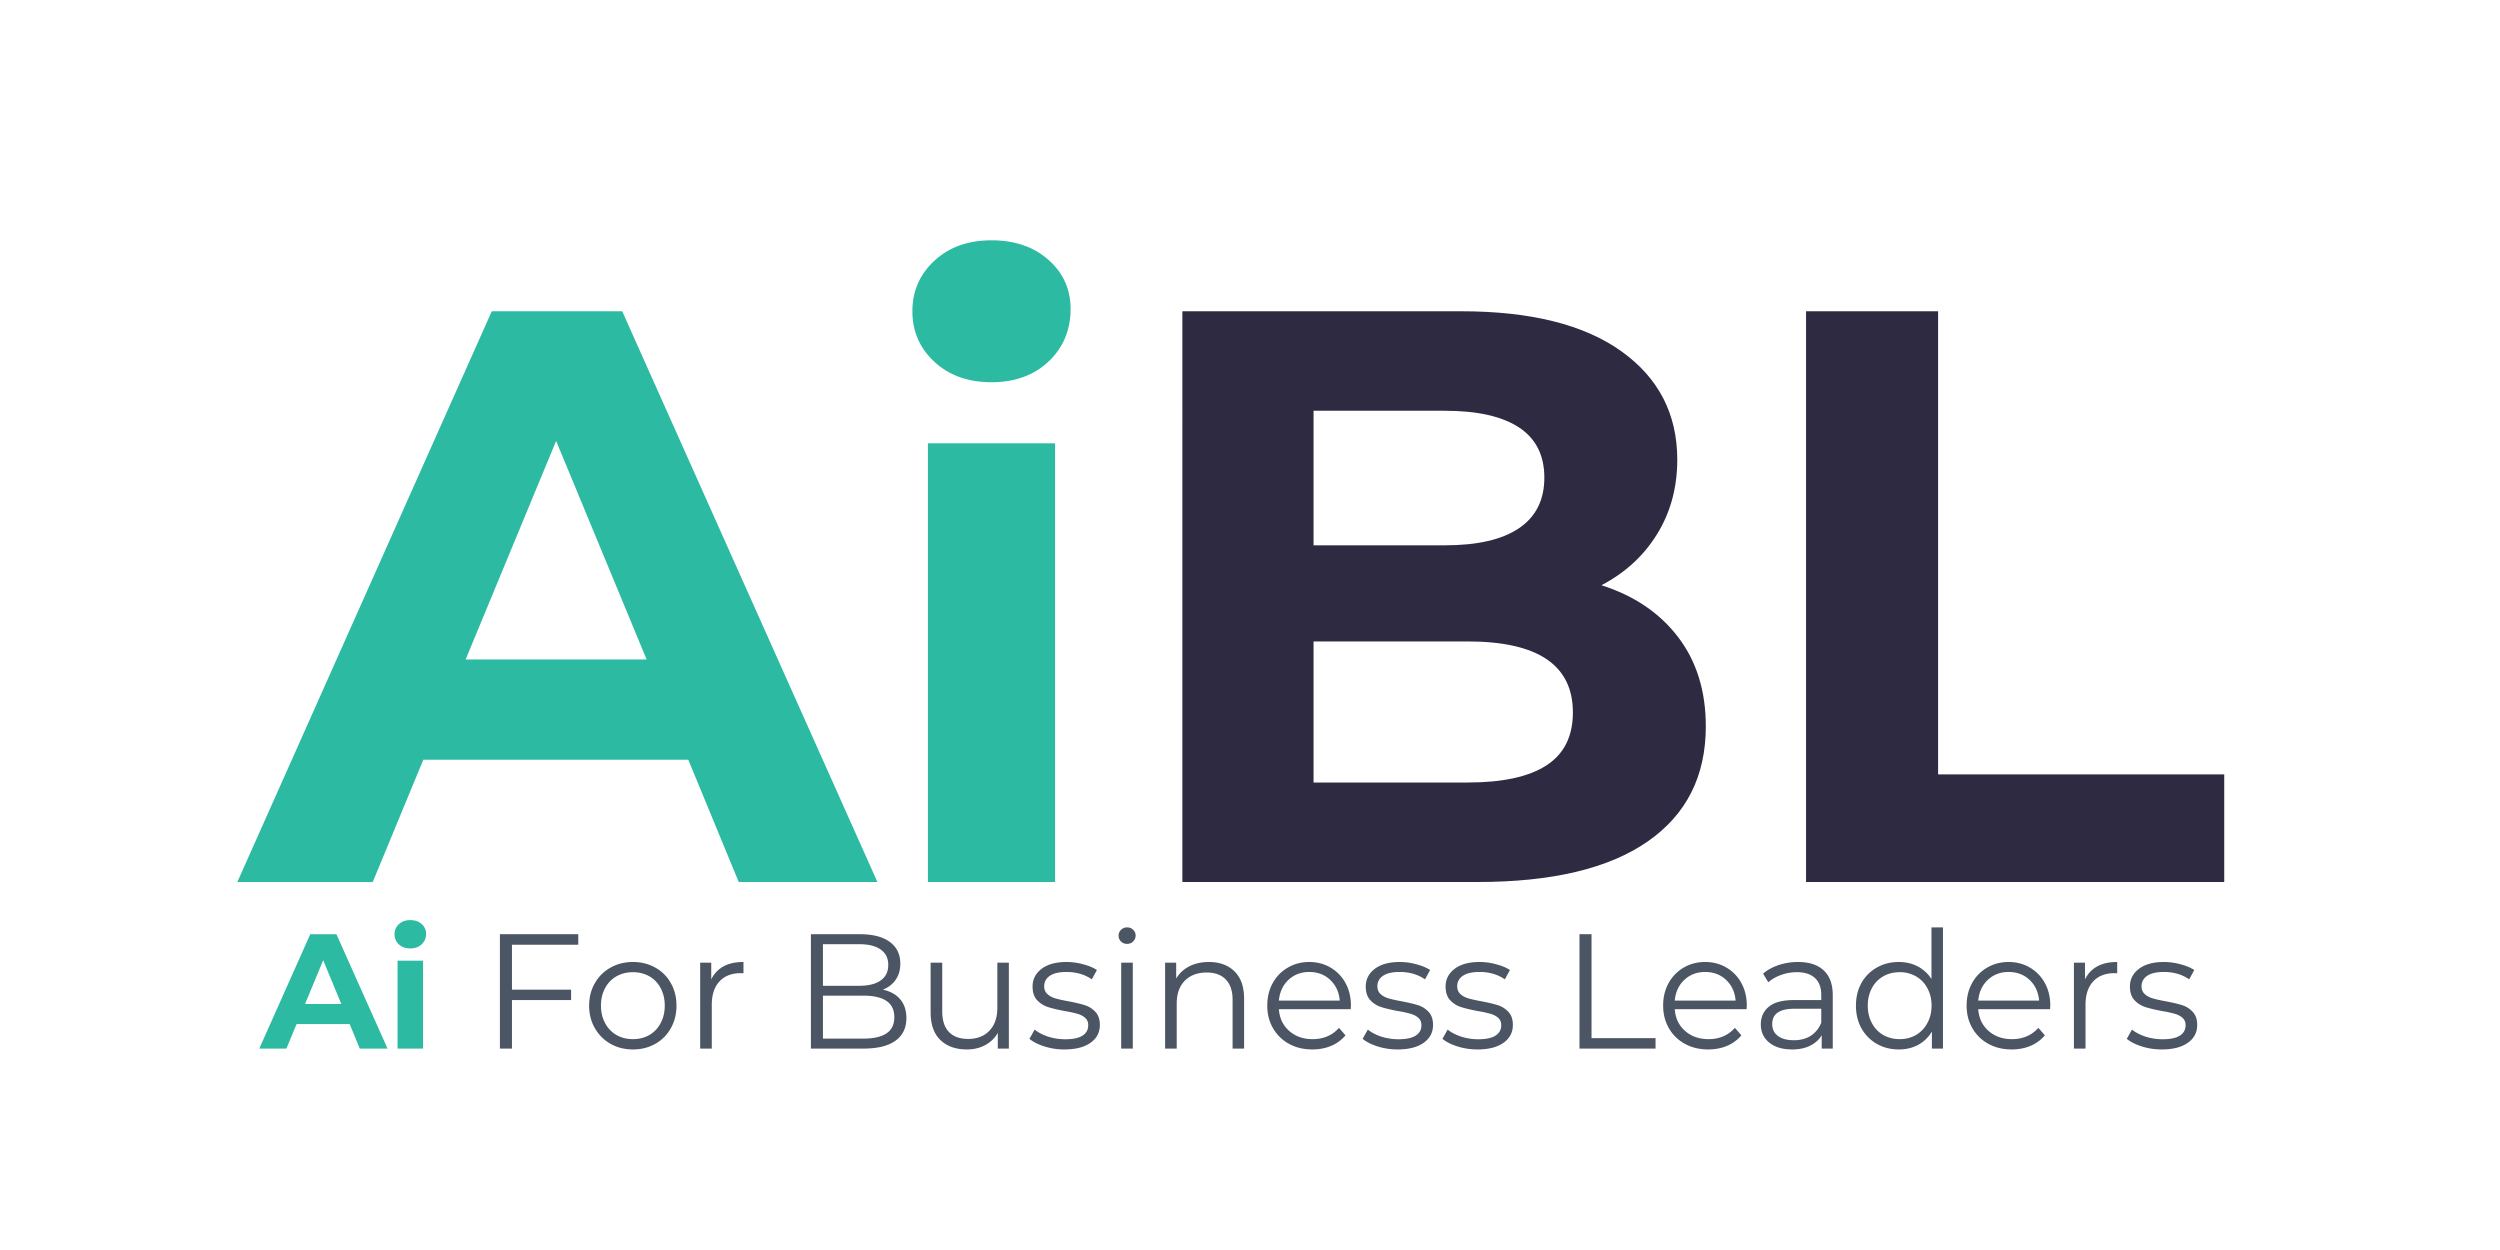 <svg xmlns="http://www.w3.org/2000/svg" width="480" height="240" preserveAspectRatio="xMidYMid" viewBox="0 0 360 180"><path fill="#fff" d="M0 0h360v180H0z"/><path fill="#fff" d="M0 0h360v180H0z"/><path fill="#2cbaa3" d="M99.113 109.4H60.957l-7.281 17.61h-19.5l36.64-82.188h18.782l36.75 82.187h-19.97zm-6-14.437-13.031-31.47-13.031 31.47zm40.506-31.125h18.312v63.171H133.62zm9.156-8.797q-5.05.002-8.219-2.938-3.174-2.935-3.172-7.281-.002-4.341 3.172-7.281 3.169-2.937 8.219-2.938 5.043.002 8.219 2.828c2.113 1.875 3.172 4.227 3.172 7.047 0 3.055-1.06 5.578-3.172 7.578q-3.175 2.987-8.22 2.985m0 0"/><path fill="#2d2a42" d="M230.605 84.275q7.045 2.239 11.032 7.453c2.664 3.48 4 7.766 4 12.86 0 7.199-2.805 12.734-8.407 16.609q-8.39 5.812-24.468 5.812h-42.5V44.822h40.14q15.029 0 23.078 5.766 8.047 5.753 8.047 15.609 0 5.989-2.89 10.687-2.876 4.689-8.032 7.391M189.152 59.15v19.375h18.907c4.695 0 8.257-.82 10.687-2.469q3.64-2.465 3.64-7.281 0-4.81-3.64-7.219c-2.43-1.601-5.992-2.406-10.687-2.406zm22.203 53.531q7.5.001 11.313-2.453 3.827-2.466 3.828-7.64 0-10.22-15.14-10.22h-22.204v20.313zm48.717-67.859h19.015v66.687h41.203v15.5h-60.218Zm0 0"/><path fill="#2cbaa3" d="M50.351 147.464h-7.64l-1.47 3.531h-3.905l7.343-16.468h3.766l7.36 16.468h-4zm-1.203-2.89-2.61-6.297-2.609 6.297Zm8.101-6.234h3.672v12.655h-3.672Zm1.828-1.766q-1.002 0-1.64-.579a1.93 1.93 0 0 1-.626-1.468q-.001-.856.625-1.438.64-.593 1.64-.594 1.015 0 1.641.563.64.563.641 1.406-.001.924-.64 1.516-.628.596-1.641.594m0 0"/><path fill="#4b5563" d="M73.722 136.042v6.469h8.516v1.5h-8.516v6.984h-1.734v-16.468h11.281v1.515zm17.426 15.078q-1.8 0-3.234-.812-1.425-.81-2.25-2.25c-.555-.957-.828-2.04-.828-3.25 0-1.207.273-2.285.828-3.234a5.86 5.86 0 0 1 2.25-2.235q1.435-.81 3.234-.812c1.188 0 2.258.273 3.219.812a5.64 5.64 0 0 1 2.234 2.235q.812 1.423.813 3.234c0 1.21-.274 2.293-.813 3.25a5.7 5.7 0 0 1-2.234 2.25c-.961.543-2.031.812-3.219.812m0-1.484c.875 0 1.66-.195 2.36-.594a4.2 4.2 0 0 0 1.625-1.718q.592-1.11.593-2.516-.001-1.405-.593-2.516a4.1 4.1 0 0 0-1.625-1.703q-1.049-.593-2.36-.594-1.332.001-2.375.594a4.2 4.2 0 0 0-1.64 1.703c-.399.742-.594 1.578-.594 2.516s.195 1.777.594 2.516a4.25 4.25 0 0 0 1.64 1.718c.695.399 1.488.594 2.375.594m11.271-8.594a4.14 4.14 0 0 1 1.75-1.875q1.17-.64 2.89-.64v1.625l-.406-.016q-1.956 0-3.062 1.203-1.095 1.19-1.094 3.36v6.296h-1.672V138.62h1.594zm24.711 1.469q1.621.346 2.5 1.39.89 1.05.89 2.704-.002 2.111-1.562 3.25-1.565 1.14-4.625 1.14h-7.563v-16.468h7.094q2.748 0 4.265 1.109 1.514 1.111 1.516 3.125c0 .918-.227 1.695-.672 2.328-.437.637-1.055 1.11-1.844 1.422m-8.626-6.547v5.985h5.25c1.32 0 2.344-.254 3.063-.766q1.092-.763 1.094-2.234c0-.97-.368-1.708-1.094-2.22-.719-.507-1.742-.765-3.063-.765zm5.813 13.594q2.203 0 3.328-.75 1.139-.75 1.14-2.344-.002-3.094-4.468-3.094h-5.813v6.188zm20.96-10.938v12.375h-1.594v-2.25a4.57 4.57 0 0 1-1.812 1.75q-1.161.626-2.625.625c-1.617 0-2.89-.453-3.828-1.359q-1.406-1.358-1.406-3.969v-7.172h1.671v7.016c0 1.305.32 2.293.97 2.969q.967 1.001 2.75 1 1.951 0 3.077-1.188 1.138-1.185 1.14-3.297v-6.5zm7.993 12.5c-1 0-1.961-.144-2.875-.437q-1.377-.436-2.156-1.094l.75-1.328q.78.628 1.953 1.016 1.17.375 2.453.375 1.686.001 2.5-.532.81-.528.812-1.484 0-.685-.453-1.078-.44-.389-1.125-.578a17 17 0 0 0-1.812-.39q-1.501-.281-2.422-.579a3.64 3.64 0 0 1-1.563-1c-.43-.469-.64-1.117-.64-1.953q-.001-1.547 1.28-2.531c.864-.664 2.067-1 3.61-1q1.202 0 2.39.328 1.202.314 1.985.828l-.734 1.344c-1.024-.707-2.234-1.063-3.64-1.063q-1.613 0-2.423.563-.796.563-.796 1.484c0 .469.148.844.453 1.125q.45.423 1.14.625.685.205 1.875.422 1.484.281 2.375.562a3.4 3.4 0 0 1 1.532.97q.639.672.64 1.874 0 1.629-1.36 2.578-1.347.954-3.75.953m8.184-12.5h1.671v12.375h-1.671Zm.843-2.703q-.515.001-.875-.343a1.17 1.17 0 0 1-.343-.844q-.001-.481.343-.828.36-.36.875-.36.529.002.875.344.36.344.36.813 0 .515-.36.875-.346.344-.875.343m11.777 2.61q2.326 0 3.703 1.359c.914.898 1.375 2.21 1.375 3.938v7.171h-1.656v-7q0-1.935-.969-2.937-.97-1.015-2.75-1.016c-1.336 0-2.39.399-3.172 1.188q-1.158 1.189-1.156 3.281v6.484h-1.672V138.62h1.594v2.282a4.7 4.7 0 0 1 1.89-1.75c.813-.414 1.75-.625 2.813-.625m20.431 6.797h-10.344q.139 1.939 1.484 3.125 1.342 1.188 3.39 1.187 1.138.002 2.11-.406a4.7 4.7 0 0 0 1.672-1.219l.938 1.078a5.5 5.5 0 0 1-2.063 1.516q-1.237.515-2.703.515-1.91 0-3.375-.812a5.84 5.84 0 0 1-2.297-2.25c-.555-.957-.828-2.04-.828-3.25q-.002-1.81.781-3.234a5.75 5.75 0 0 1 2.172-2.235q1.37-.81 3.094-.812 1.717.002 3.078.812a5.73 5.73 0 0 1 2.14 2.219q.781 1.423.782 3.25zm-5.97-5.36c-1.187 0-2.187.383-3 1.14q-1.204 1.144-1.374 2.985h8.765q-.156-1.84-1.375-2.984-1.205-1.139-3.015-1.14m12.714 11.155q-1.501.001-2.875-.437-1.377-.436-2.156-1.094l.75-1.328q.78.628 1.953 1.016 1.171.375 2.453.375 1.686.001 2.5-.532.811-.528.813-1.484-.001-.685-.453-1.078-.44-.389-1.125-.578a17 17 0 0 0-1.813-.39q-1.501-.281-2.422-.579a3.64 3.64 0 0 1-1.562-1c-.43-.469-.641-1.117-.641-1.953q0-1.547 1.281-2.531c.864-.664 2.067-1 3.61-1q1.2 0 2.39.328 1.2.314 1.985.828l-.735 1.344q-1.533-1.062-3.64-1.063-1.613 0-2.422.563-.797.563-.797 1.484c0 .469.148.844.453 1.125q.45.423 1.14.625.687.205 1.876.422 1.482.281 2.375.562a3.4 3.4 0 0 1 1.53.97q.641.672.642 1.874 0 1.629-1.36 2.578-1.347.954-3.75.953m11.495 0q-1.501.001-2.875-.437-1.377-.436-2.156-1.094l.75-1.328q.78.628 1.953 1.016 1.172.375 2.453.375 1.686.001 2.5-.532.811-.528.813-1.484 0-.685-.453-1.078-.44-.389-1.125-.578a17 17 0 0 0-1.813-.39q-1.5-.281-2.422-.579a3.64 3.64 0 0 1-1.562-1c-.43-.469-.64-1.117-.64-1.953q-.001-1.547 1.28-2.531c.864-.664 2.067-1 3.61-1q1.201 0 2.39.328 1.201.314 1.985.828l-.734 1.344q-1.534-1.062-3.641-1.063-1.612 0-2.422.563-.797.563-.797 1.484-.002.703.453 1.125.45.423 1.141.625.685.205 1.875.422 1.483.281 2.375.562a3.4 3.4 0 0 1 1.531.97q.64.672.64 1.874 0 1.629-1.359 2.578-1.347.954-3.75.953m14.702-16.593h1.734v14.968h9.219v1.5h-10.953Zm24.064 10.797h-10.344c.094 1.292.586 2.335 1.485 3.125q1.34 1.188 3.39 1.187 1.137.002 2.11-.406a4.7 4.7 0 0 0 1.671-1.219l.938 1.078a5.5 5.5 0 0 1-2.063 1.516q-1.237.515-2.703.515-1.91 0-3.375-.812a5.84 5.84 0 0 1-2.297-2.25q-.83-1.435-.828-3.25-.002-1.81.782-3.234a5.75 5.75 0 0 1 2.171-2.235q1.371-.81 3.094-.812 1.718.002 3.078.812a5.73 5.73 0 0 1 2.14 2.219q.781 1.423.782 3.25zm-5.969-5.36c-1.187 0-2.187.383-3 1.14q-1.207 1.144-1.375 2.985h8.766q-.158-1.84-1.375-2.984-1.207-1.139-3.016-1.14m13.377-1.438q2.42 0 3.704 1.218 1.295 1.206 1.296 3.579v7.671h-1.593v-1.921c-.375.636-.93 1.136-1.657 1.5-.73.367-1.593.546-2.593.546q-2.08 0-3.297-.984-1.22-.997-1.219-2.625 0-1.576 1.14-2.531c.758-.645 1.97-.969 3.626-.969h3.937v-.75c0-1.062-.305-1.867-.906-2.422q-.892-.844-2.61-.844c-.78 0-1.53.133-2.25.391q-1.079.375-1.859 1.063l-.75-1.25q.938-.797 2.25-1.235a8.9 8.9 0 0 1 2.781-.437m-.593 11.265c.945 0 1.754-.21 2.422-.64q1.013-.657 1.515-1.875v-2.016h-3.89c-2.118 0-3.172.734-3.172 2.203 0 .719.27 1.29.812 1.703q.825.626 2.313.625m21.463-16.25v17.453h-1.594v-2.453a5.15 5.15 0 0 1-1.984 1.922q-1.235.656-2.781.656-1.751 0-3.156-.796a5.9 5.9 0 0 1-2.22-2.235q-.795-1.435-.796-3.281 0-1.827.797-3.266a5.7 5.7 0 0 1 2.219-2.218q1.405-.798 3.156-.797c1 0 1.898.21 2.703.625.812.418 1.476 1.027 2 1.828v-7.438zm-6.219 16.094c.852 0 1.63-.195 2.329-.594a4.3 4.3 0 0 0 1.64-1.718q.61-1.11.61-2.516t-.61-2.516a4.23 4.23 0 0 0-1.64-1.703 4.66 4.66 0 0 0-2.329-.594q-1.33.001-2.375.594a4.2 4.2 0 0 0-1.64 1.703c-.399.742-.594 1.578-.594 2.516s.195 1.777.594 2.516a4.25 4.25 0 0 0 1.64 1.718c.696.399 1.489.594 2.375.594m21.642-4.312h-10.344q.139 1.939 1.484 3.125 1.341 1.188 3.391 1.187 1.137.002 2.11-.406a4.7 4.7 0 0 0 1.671-1.219l.938 1.078a5.5 5.5 0 0 1-2.063 1.516q-1.237.515-2.703.515-1.91 0-3.375-.812a5.84 5.84 0 0 1-2.297-2.25q-.83-1.435-.828-3.25-.002-1.81.781-3.234a5.75 5.75 0 0 1 2.172-2.235q1.372-.81 3.094-.812 1.718.002 3.078.812a5.73 5.73 0 0 1 2.14 2.219q.781 1.423.782 3.25zm-5.969-5.36c-1.187 0-2.187.383-3 1.14q-1.207 1.144-1.375 2.985h8.766q-.158-1.84-1.375-2.984-1.207-1.139-3.016-1.14m10.996 1.077a4.14 4.14 0 0 1 1.75-1.875q1.169-.64 2.89-.64v1.625l-.406-.016q-1.956 0-3.063 1.203-1.094 1.19-1.093 3.36v6.296h-1.672V138.62h1.594zm11.051 10.078c-1 0-1.961-.144-2.875-.437q-1.377-.436-2.156-1.094l.75-1.328q.78.628 1.953 1.016 1.17.375 2.453.375 1.686.001 2.5-.532.81-.528.812-1.484 0-.685-.453-1.078-.44-.389-1.125-.578a17 17 0 0 0-1.812-.39q-1.501-.281-2.422-.579a3.64 3.64 0 0 1-1.563-1c-.43-.469-.64-1.117-.64-1.953q0-1.547 1.281-2.531c.863-.664 2.066-1 3.61-1q1.2 0 2.39.328 1.2.314 1.984.828l-.734 1.344q-1.533-1.062-3.64-1.063-1.613 0-2.422.563-.798.563-.797 1.484c0 .469.148.844.453 1.125q.45.423 1.14.625.685.205 1.875.422 1.484.281 2.375.562a3.4 3.4 0 0 1 1.532.97q.639.672.64 1.874 0 1.629-1.36 2.578-1.347.954-3.75.953m0 0"/></svg>